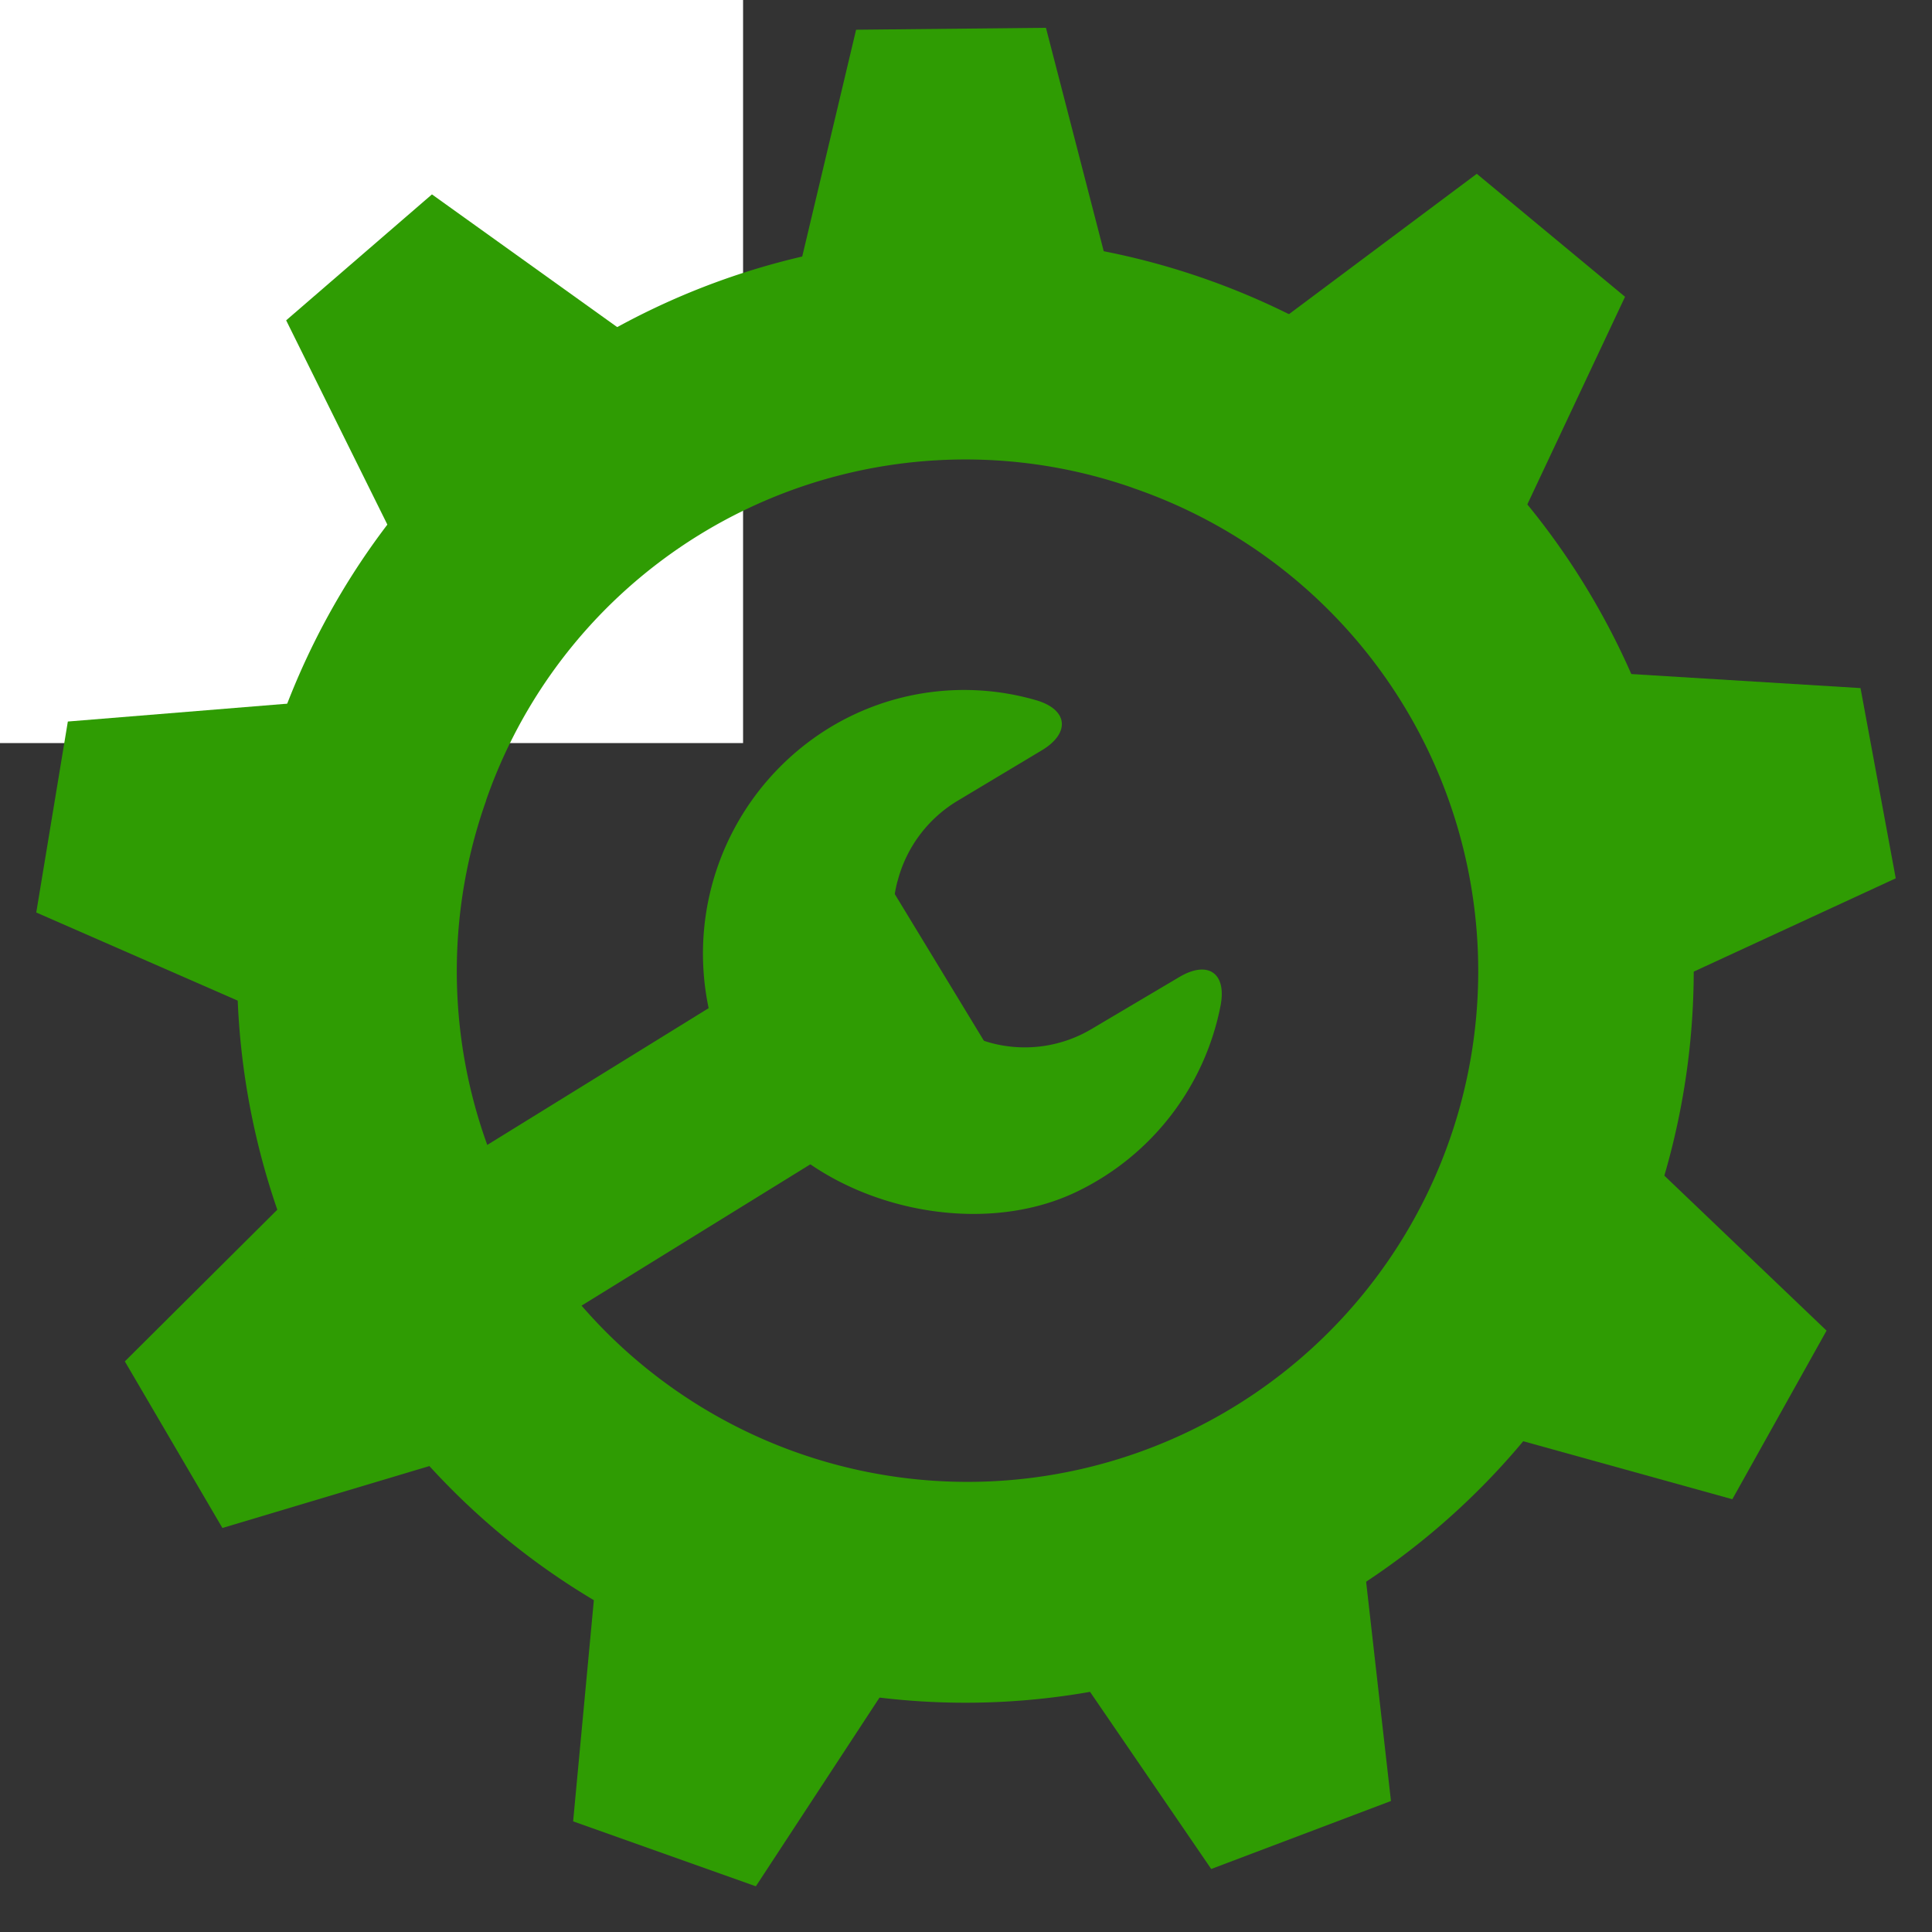 <svg xmlns="http://www.w3.org/2000/svg" viewBox="0 0 260 260"><rect x="0" y="0" width="260" height="260" fill="#333333" stroke="none"/><defs><style>.cls-1{fill:#fff;}.cls-2{fill:#2f9c03;}</style></defs><title>Asset 1</title><g id="Layer_2" data-name="Layer 2"><g id="Layer_1-2" data-name="Layer 1"><rect class="cls-1" width="100" height="100"/><path class="cls-2" d="M222.33,163.36c18-51.34-8.78-107.62-59.82-125.72s-107,8.83-125,60.15S46.3,205.41,97.33,223.51,204.33,214.68,222.33,163.36ZM65.42,107.69a68.3,68.3,0,0,1,86.79-42.12l.46.17a68.73,68.73,0,1,1-87.25,42Z"/><polygon class="cls-2" points="42.08 158.06 63.98 195.44 29.93 205.63 16.8 183.21 42.08 158.06"/><polygon class="cls-2" points="44.52 94.22 37.45 137.05 4.88 122.8 9.13 97.1 44.52 94.22"/><polygon class="cls-2" points="87.08 46.9 54.38 75.14 38.51 43.11 58.13 26.16 87.08 46.9"/><polygon class="cls-2" points="149.62 38 107.03 38.44 115.21 4 140.76 3.74 149.62 38"/><polygon class="cls-2" points="203.47 72.28 170.21 44.71 198.74 23.39 218.69 39.94 203.47 72.28"/><polygon class="cls-2" points="222.84 133.11 214.94 90.43 250.38 92.6 255.12 118.2 222.84 133.11"/><polygon class="cls-2" points="198.88 192.26 220.04 154.45 245.81 179.07 233.13 201.76 198.88 192.26"/><polygon class="cls-2" points="142.84 222.05 183.16 206.8 187.19 242.37 163 251.52 142.84 222.05"/><polygon class="cls-2" points="80.5 209.14 121.47 223.71 101.72 253.85 77.13 245.11 80.5 209.14"/><polygon class="cls-2" points="28.88 176.75 120.36 120.23 133.38 141.66 41.9 198.17 28.88 176.75"/><path class="cls-2" d="M145,160.33a35.28,35.28,0,0,0,19.24-24.9c.9-4.46-1.65-6.25-5.54-3.94l-11.82,7a17.58,17.58,0,0,1-13.22,1.94h0a17.85,17.85,0,0,1-12.92-21.69l.09-.31h0a17.81,17.81,0,0,1,8.1-10.7L140.16,101c3.9-2.31,3.62-5.51-.73-6.77a34.8,34.8,0,0,0-28,3.83A35.64,35.64,0,0,0,100,147.19a36.2,36.2,0,0,0,2.09,3C111.39,162.26,131.31,167,145,160.33Z"/></g></g></svg>

